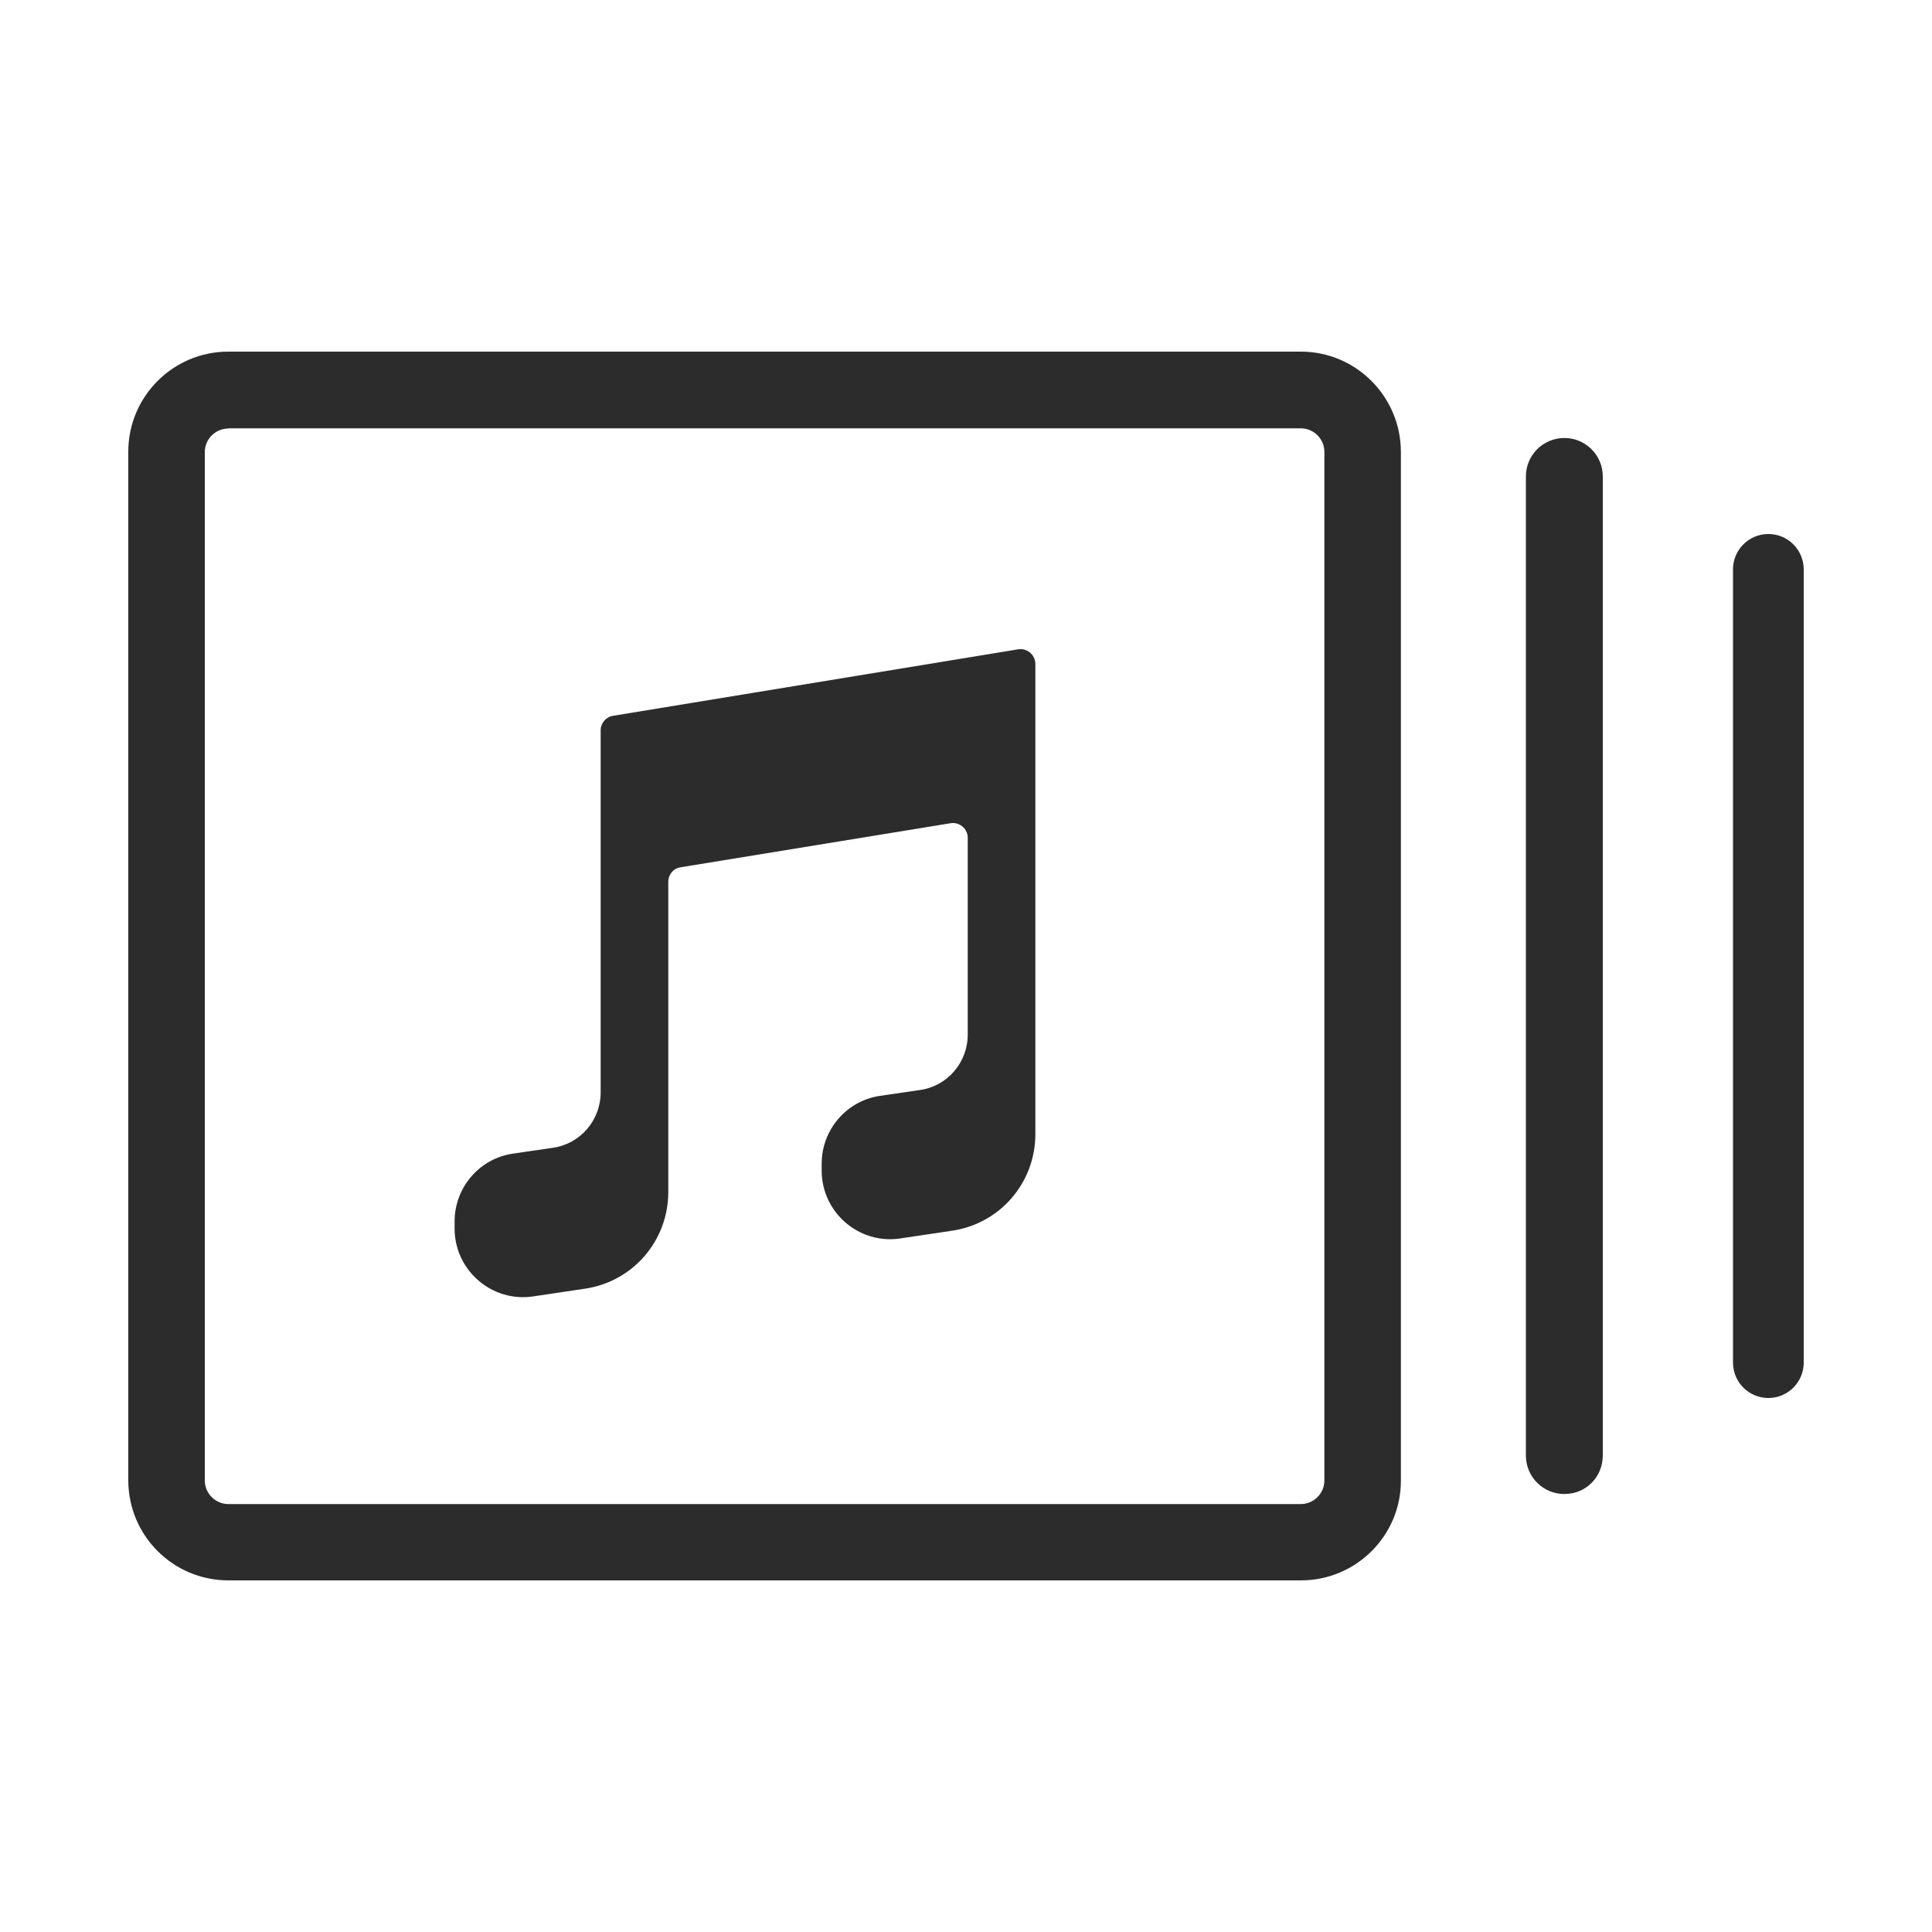 <?xml version="1.0" standalone="no"?><!DOCTYPE svg PUBLIC "-//W3C//DTD SVG 1.1//EN"
        "http://www.w3.org/Graphics/SVG/1.1/DTD/svg11.dtd">
<svg t="1735387103424" class="icon" viewBox="0 0 1024 1024" version="1.1" xmlns="http://www.w3.org/2000/svg"
     p-id="17750" xmlns:xlink="http://www.w3.org/1999/xlink" width="200" height="200">
    <path d="M689.562 191.283H121.037c-26.522 0-48.128 21.606-48.128 48.128v545.178c0 26.522 21.606 48.128 48.128 48.128h568.422c26.522 0 48.128-21.606 48.128-48.128V239.514c0-26.624-21.606-48.23-48.026-48.23z m17.306 593.306c0 9.626-7.782 17.408-17.408 17.408H121.037c-9.626 0-17.408-7.782-17.408-17.408V239.514c0-9.626 7.782-17.408 17.408-17.408h568.422c9.626 0 17.408 7.782 17.408 17.408v545.075z"
          fill="#2c2c2c" p-id="17751"></path>
    <path d="M689.562 837.632H121.037c-29.286 0-53.043-23.757-53.043-53.043V239.411c0-29.286 23.757-53.043 53.043-53.043h568.422c29.286 0 53.043 23.859 53.043 53.248v545.075c0.102 29.184-23.757 52.941-52.941 52.941zM121.037 196.198C97.28 196.198 77.824 215.552 77.824 239.411v545.178c0 23.757 19.354 43.213 43.213 43.213h568.422c23.757 0 43.213-19.354 43.213-43.213V239.514c0-23.859-19.354-43.315-43.213-43.315H121.037zM689.562 806.912H121.037c-12.288 0-22.323-10.035-22.323-22.323V239.514c0-12.288 10.035-22.323 22.323-22.323h568.422c12.288 0 22.323 10.035 22.323 22.323v545.075c0.102 12.288-9.933 22.323-22.221 22.323zM121.037 227.123c-6.861 0-12.493 5.632-12.493 12.493v545.075c0 6.861 5.632 12.493 12.493 12.493h568.422c6.861 0 12.493-5.632 12.493-12.493V239.514c0-6.861-5.632-12.493-12.493-12.493H121.037z"
          fill="#2c2c2c" p-id="17752"></path>
    <path d="M923.443 301.773v420.454c0 7.68 6.144 13.824 13.824 13.824s13.824-6.144 13.824-13.824V301.773c0-7.68-6.144-13.824-13.824-13.824s-13.824 6.246-13.824 13.824z"
          fill="#2c2c2c" p-id="17753"></path>
    <path d="M937.267 740.966c-10.342 0-18.739-8.397-18.739-18.739V301.773c0-10.342 8.397-18.739 18.739-18.739s18.739 8.397 18.739 18.739v420.454c0 10.342-8.397 18.739-18.739 18.739z m0-448.102c-4.915 0-8.909 3.994-8.909 8.909v420.454c0 4.915 3.994 8.909 8.909 8.909s8.909-3.994 8.909-8.909V301.773c-0.102-4.915-4.096-8.909-8.909-8.909z"
          fill="#2c2c2c" p-id="17754"></path>
    <path d="M813.773 252.518v518.861c0 8.397 6.861 15.462 15.462 15.462 8.602 0 15.462-6.861 15.462-15.462V252.518c0-8.499-6.861-15.462-15.462-15.462-8.704 0.102-15.462 7.066-15.462 15.462z"
          fill="#2c2c2c" p-id="17755"></path>
    <path d="M829.133 791.859c-11.264 0-20.378-9.114-20.378-20.378V252.518c0-11.264 9.114-20.378 20.378-20.378 11.264 0 20.378 9.114 20.378 20.378v518.861c0 11.469-8.909 20.48-20.378 20.48z m0-549.786c-5.837 0-10.547 4.71-10.547 10.547v518.861c0 5.837 4.71 10.547 10.547 10.547 5.939 0 10.547-4.608 10.547-10.547V252.518c0-5.734-4.71-10.445-10.547-10.445z"
          fill="#2c2c2c" p-id="17756"></path>
    <path d="M539.546 344.166l-214.63 35.226c-3.789 0.614-6.554 3.891-6.554 7.68v191.898c0 14.746-10.752 27.341-25.395 29.389l-20.992 3.072c-17.92 2.56-31.027 18.022-31.027 35.942v3.789c0 22.221 19.866 39.322 41.779 35.942l27.443-4.096c25.395-3.789 44.032-25.498 44.032-51.2V467.354c0-3.891 2.765-7.168 6.554-7.68L503.808 436.326c4.71-0.819 9.114 2.97 9.114 7.68v104.346c0 14.746-10.752 27.341-25.395 29.389l-20.992 3.072c-17.92 2.56-31.027 18.022-31.027 35.942v3.686c0 22.221 19.866 39.322 41.779 35.942l27.443-4.096c25.395-3.789 44.032-25.498 44.032-51.2V351.846c-0.102-4.915-4.506-8.499-9.216-7.68z m0 0"
          fill="#2c2c2c" p-id="17757"></path>
</svg>